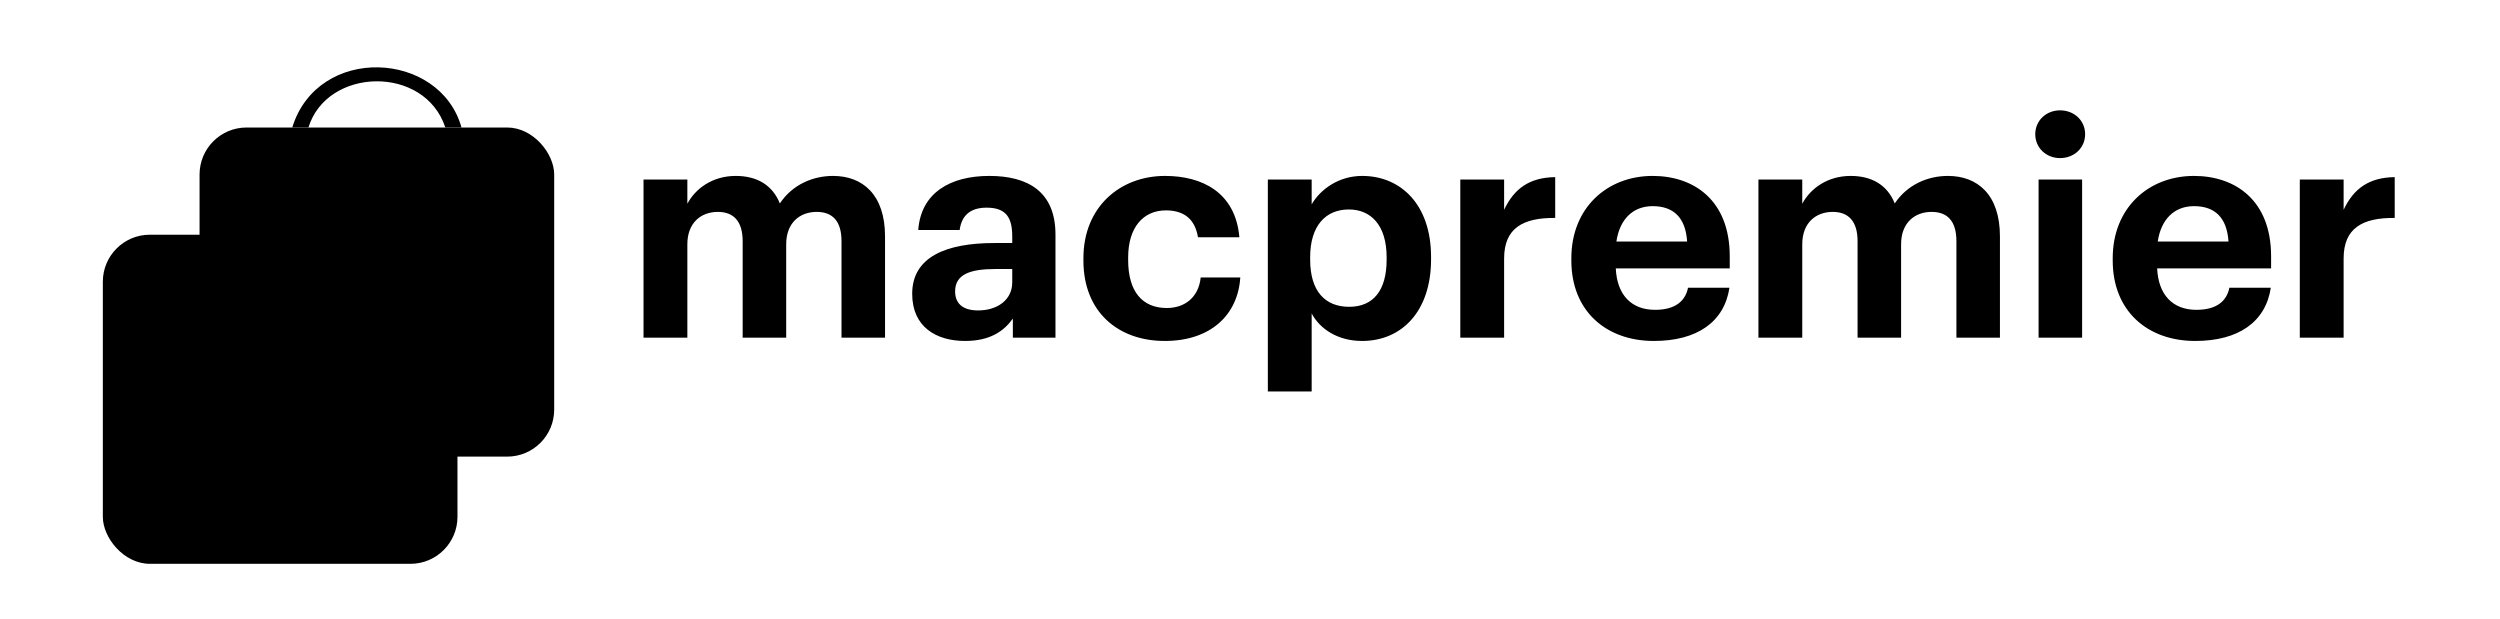 <svg width="561" height="139" viewBox="0 0 561 139" fill="none" xmlns="http://www.w3.org/2000/svg">
<g filter="url(#filter0_d_679_290)">
<path d="M98.339 27.657C93.718 13.563 71.784 14.106 67.619 27.657H63.988C69.743 8.95 97.14 10.366 101.97 27.657H98.339Z" fill="#D8D8D8" style="fill:#D8D8D8;fill:color(display-p3 0.846 0.846 0.846);fill-opacity:1;"/>
<rect x="43.188" y="27.656" width="79.58" height="73.853" rx="10.55" fill="url(#paint0_linear_679_290)" style=""/>
<rect x="21.484" y="51.711" width="79.58" height="73.853" rx="10.55" fill="#D8D8D8" style="fill:#D8D8D8;fill:color(display-p3 0.846 0.846 0.846);fill-opacity:1;"/>
<path d="M76.636 64.794C72.015 88.577 50.08 87.661 45.916 64.794H42.285C48.04 96.362 75.437 93.973 80.266 64.794H76.636Z" fill="#4F4F4F" style="fill:#4F4F4F;fill:color(display-p3 0.308 0.308 0.308);fill-opacity:1;"/>
</g>
<path d="M144.407 75.766V40.291H154.243V45.718C156.006 42.394 159.805 39.477 165.095 39.477C169.775 39.477 173.302 41.444 174.998 45.65C177.847 41.377 182.459 39.477 186.936 39.477C193.515 39.477 198.602 43.615 198.602 53.043V75.766H188.835V54.128C188.835 49.584 186.8 47.549 183.273 47.549C179.475 47.549 176.423 49.991 176.423 54.807V75.766H166.655V54.128C166.655 49.584 164.553 47.549 161.093 47.549C157.295 47.549 154.243 49.991 154.243 54.807V75.766H144.407ZM216.567 76.512C210.123 76.512 204.697 73.392 204.697 65.93C204.697 57.655 212.294 54.535 223.146 54.535H227.148V53.111C227.148 48.906 225.859 46.599 221.383 46.599C217.517 46.599 215.753 48.566 215.346 51.619H206.054C206.664 43.208 213.311 39.477 221.993 39.477C230.675 39.477 236.848 43.004 236.848 52.636V75.766H227.284V71.492C225.249 74.341 222.129 76.512 216.567 76.512ZM219.484 69.661C223.825 69.661 227.148 67.287 227.148 63.353V60.368H223.35C217.652 60.368 214.329 61.59 214.329 65.388C214.329 67.965 215.889 69.661 219.484 69.661ZM261.365 76.512C250.987 76.512 243.119 70.068 243.119 58.469V57.927C243.119 46.464 251.326 39.477 261.432 39.477C269.64 39.477 277.236 43.072 278.118 53.246H268.826C268.147 49.109 265.638 47.21 261.636 47.21C256.549 47.21 253.157 51.008 253.157 57.791V58.334C253.157 65.456 256.345 69.118 261.839 69.118C265.773 69.118 268.961 66.812 269.436 62.268H278.322C277.779 70.678 271.674 76.512 261.365 76.512ZM284.503 87.839V40.291H294.338V45.853C296.305 42.462 300.442 39.477 305.665 39.477C314.347 39.477 321.13 45.921 321.13 57.655V58.198C321.13 69.932 314.483 76.512 305.665 76.512C300.171 76.512 296.169 73.799 294.338 70.339V87.839H284.503ZM302.748 68.847C308.175 68.847 311.159 65.184 311.159 58.266V57.723C311.159 50.533 307.632 47.006 302.681 47.006C297.526 47.006 293.999 50.601 293.999 57.723V58.266C293.999 65.388 297.39 68.847 302.748 68.847ZM327.69 75.766V40.291H337.525V47.074C339.764 42.326 343.223 39.816 348.988 39.749V48.906C341.731 48.838 337.525 51.212 337.525 57.995V75.766H327.69ZM371.129 76.512C360.412 76.512 352.611 69.797 352.611 58.469V57.927C352.611 46.735 360.547 39.477 370.857 39.477C380.014 39.477 388.154 44.836 388.154 57.52V60.233H362.582C362.854 66.134 366.041 69.525 371.4 69.525C375.944 69.525 378.183 67.558 378.793 64.574H388.086C386.933 72.239 380.828 76.512 371.129 76.512ZM362.718 54.196H378.59C378.251 48.838 375.537 46.26 370.857 46.26C366.448 46.26 363.464 49.177 362.718 54.196ZM394.591 75.766V40.291H404.427V45.718C406.19 42.394 409.989 39.477 415.279 39.477C419.959 39.477 423.486 41.444 425.182 45.65C428.031 41.377 432.643 39.477 437.12 39.477C443.699 39.477 448.787 43.615 448.787 53.043V75.766H439.019V54.128C439.019 49.584 436.984 47.549 433.457 47.549C429.659 47.549 426.607 49.991 426.607 54.807V75.766H416.839V54.128C416.839 49.584 414.737 47.549 411.277 47.549C407.479 47.549 404.427 49.991 404.427 54.807V75.766H394.591ZM457.459 75.766V40.291H467.226V75.766H457.459ZM462.274 35.475C459.154 35.475 456.712 33.169 456.712 30.117C456.712 27.065 459.154 24.759 462.274 24.759C465.462 24.759 467.904 27.065 467.904 30.117C467.904 33.169 465.462 35.475 462.274 35.475ZM492.611 76.512C481.894 76.512 474.093 69.797 474.093 58.469V57.927C474.093 46.735 482.029 39.477 492.339 39.477C501.496 39.477 509.636 44.836 509.636 57.52V60.233H484.064C484.336 66.134 487.524 69.525 492.882 69.525C497.426 69.525 499.665 67.558 500.275 64.574H509.568C508.415 72.239 502.31 76.512 492.611 76.512ZM484.2 54.196H500.072C499.733 48.838 497.02 46.26 492.339 46.26C487.93 46.26 484.946 49.177 484.2 54.196ZM516.074 75.766V40.291H525.909V47.074C528.147 42.326 531.606 39.816 537.372 39.749V48.906C530.114 48.838 525.909 51.212 525.909 57.995V75.766H516.074Z" fill="#D8D8D8" style="fill:#D8D8D8;fill:color(display-p3 0.846 0.846 0.846);fill-opacity:1;"/>
<circle cx="44.239" cy="63.769" r="3.403" fill="#4F4F4F" style="fill:#4F4F4F;fill:color(display-p3 0.308 0.308 0.308);fill-opacity:1;"/>
<circle cx="77.915" cy="63.769" r="3.403" fill="#4F4F4F" style="fill:#4F4F4F;fill:color(display-p3 0.308 0.308 0.308);fill-opacity:1;"/>
<defs>
<filter id="filter0_d_679_290" x="15.751" y="7.781" width="115.934" height="126.064" filterUnits="userSpaceOnUse" color-interpolation-filters="sRGB">
<feFlood flood-opacity="0" result="BackgroundImageFix"/>
<feColorMatrix in="SourceAlpha" type="matrix" values="0 0 0 0 0 0 0 0 0 0 0 0 0 0 0 0 0 0 127 0" result="hardAlpha"/>
<feOffset dx="1.593" dy="0.956"/>
<feGaussianBlur stdDeviation="3.663"/>
<feComposite in2="hardAlpha" operator="out"/>
<feColorMatrix type="matrix" values="0 0 0 0 0 0 0 0 0 0 0 0 0 0 0 0 0 0 0.25 0"/>
<feBlend mode="normal" in2="BackgroundImageFix" result="effect1_dropShadow_679_290"/>
<feBlend mode="normal" in="SourceGraphic" in2="effect1_dropShadow_679_290" result="shape"/>
</filter>
<linearGradient id="paint0_linear_679_290" x1="82.977" y1="27.656" x2="82.977" y2="101.509" gradientUnits="userSpaceOnUse">
<stop stop-color="#00ADEF" style="stop-color:#00ADEF;stop-color:color(display-p3 0 0.678 0.937);stop-opacity:1;"/>
<stop offset="1" stop-color="#007EAE" style="stop-color:#007EAE;stop-color:color(display-p3 0 0.495 0.683);stop-opacity:1;"/>
</linearGradient>
</defs>
</svg>
